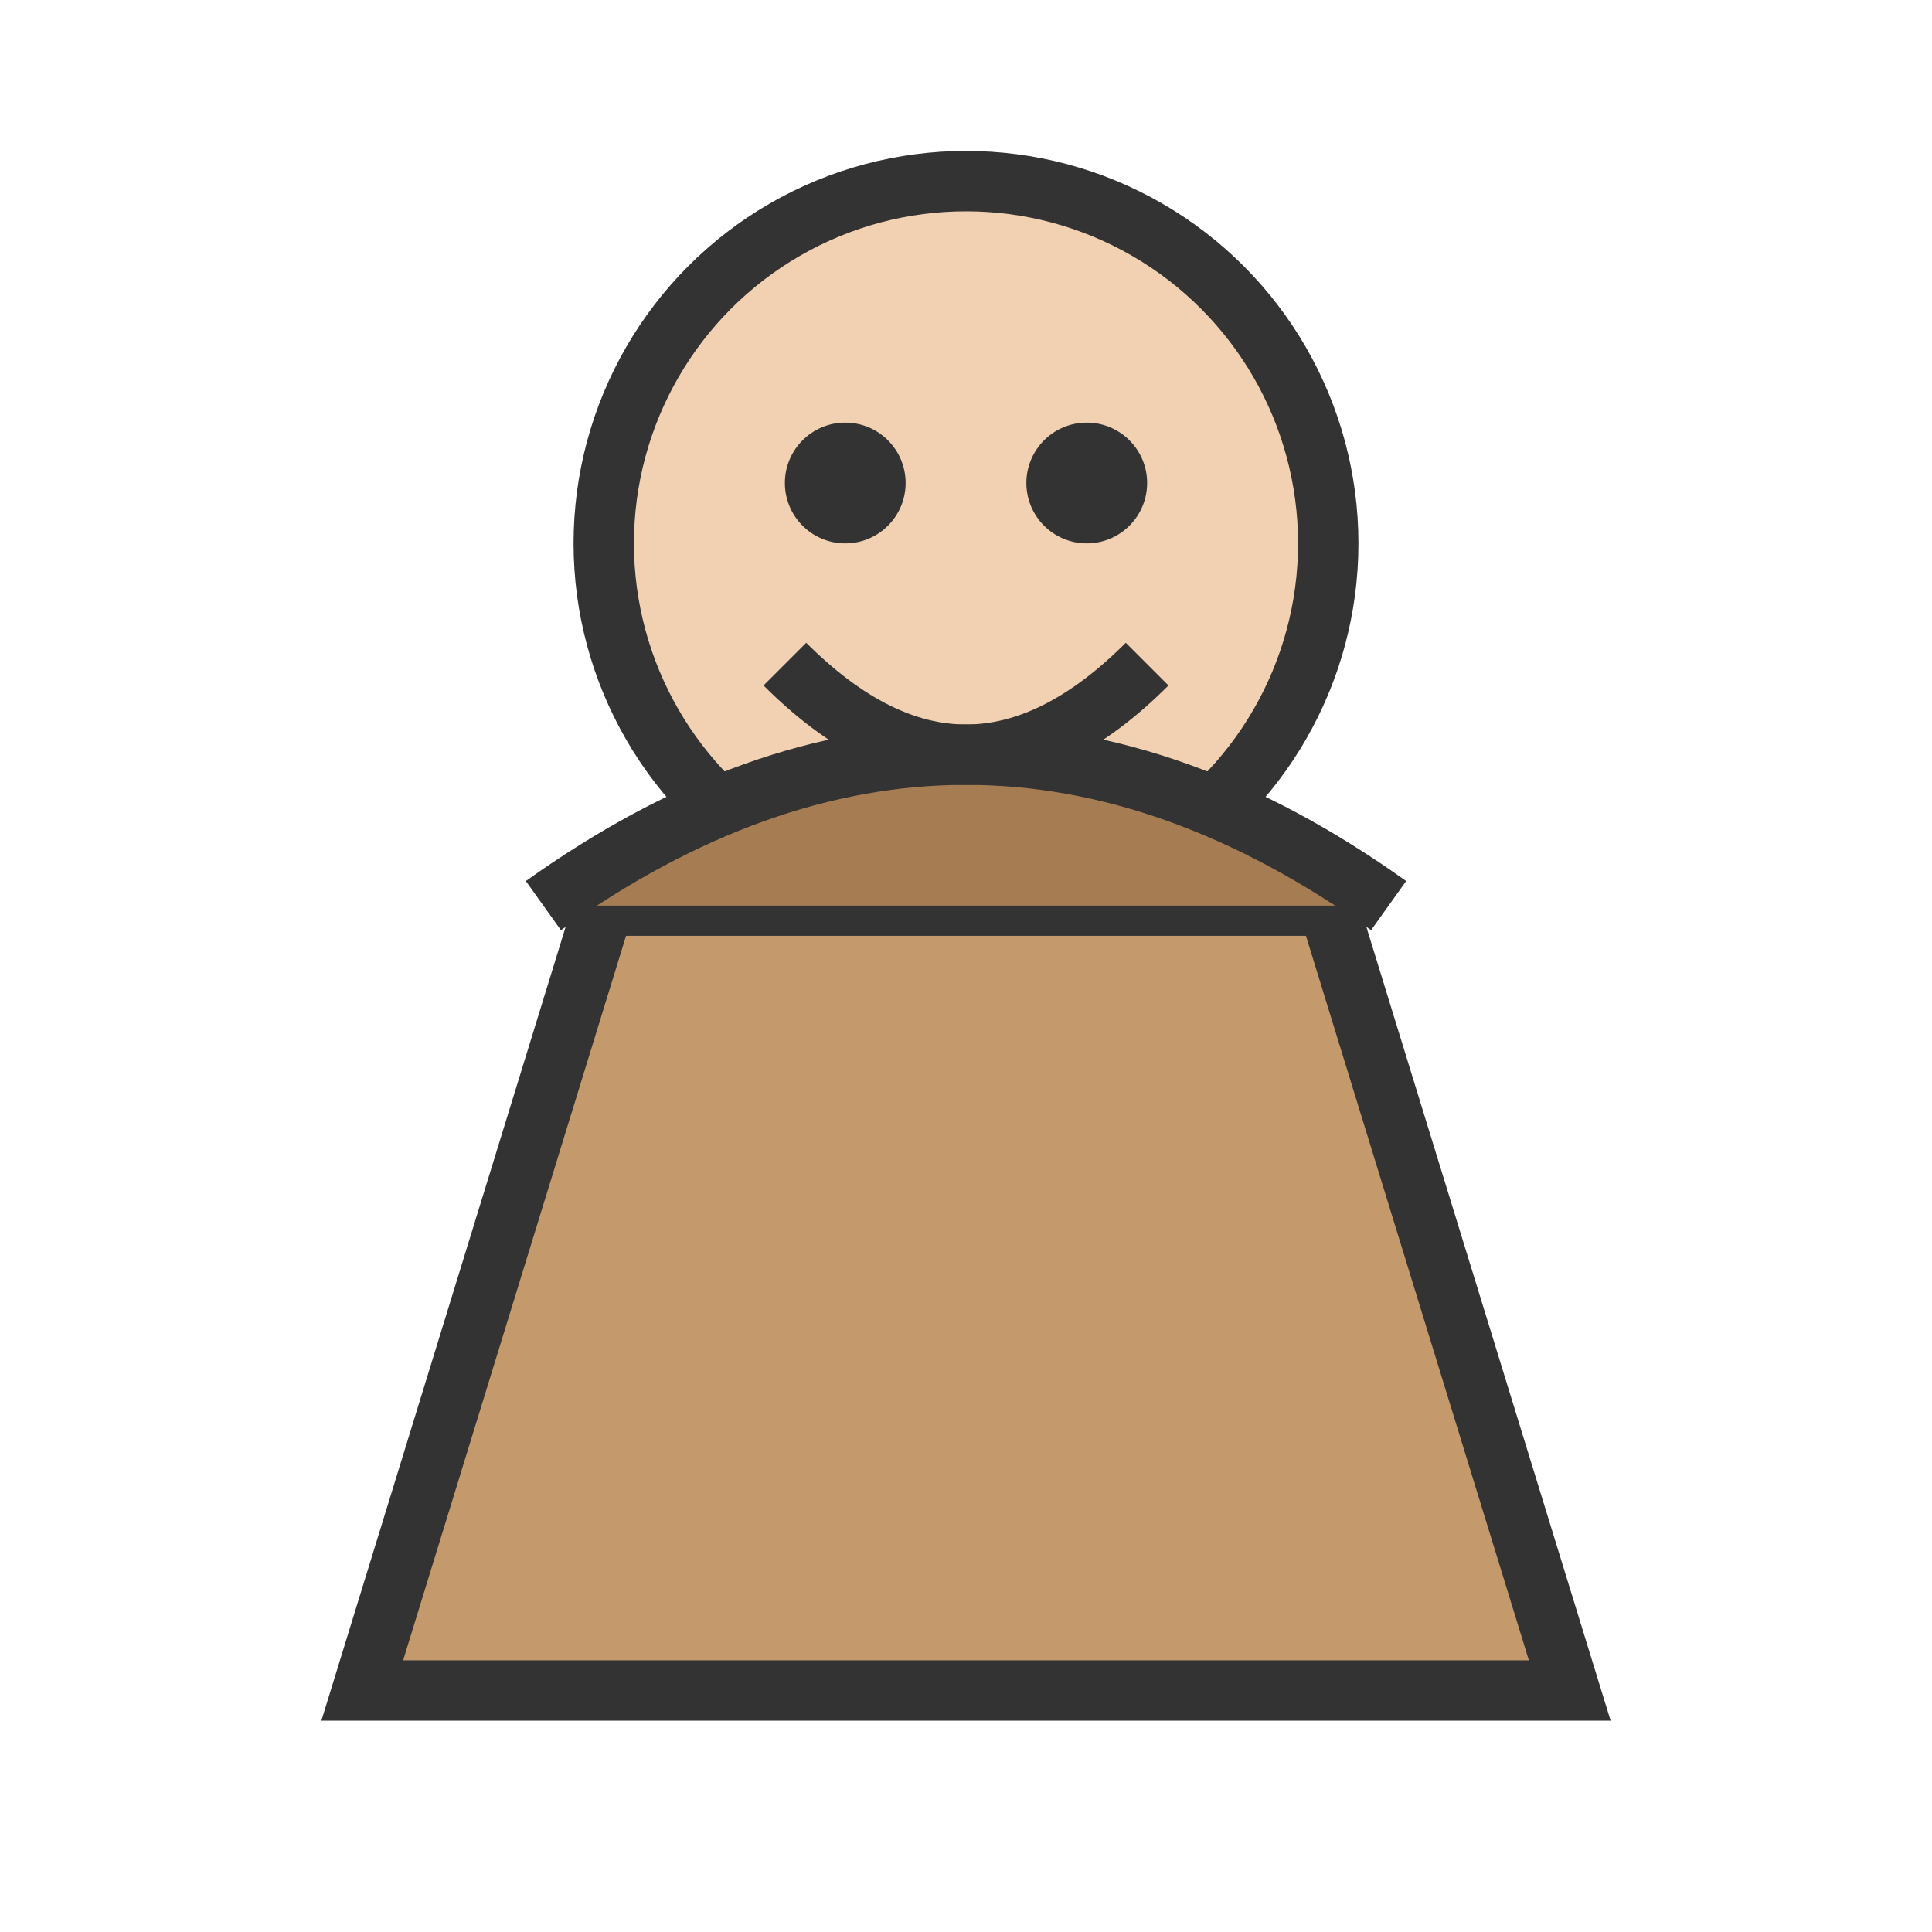 <svg xmlns="http://www.w3.org/2000/svg" viewBox="0 0 64 64">
  <circle cx="32" cy="18" r="12" fill="#f2d1b3" stroke="#333" stroke-width="2"/>
  <path d="M20 30 h24 l8 26 h-40z" fill="#c49a6c" stroke="#333" stroke-width="2"/>
  <path d="M18 30 q14-10 28 0" fill="#a67c52" stroke="#333" stroke-width="2"/>
  <circle cx="28" cy="16" r="2" fill="#333"/>
  <circle cx="36" cy="16" r="2" fill="#333"/>
  <path d="M26 22 q6 6 12 0" fill="none" stroke="#333" stroke-width="2"/>
</svg>
